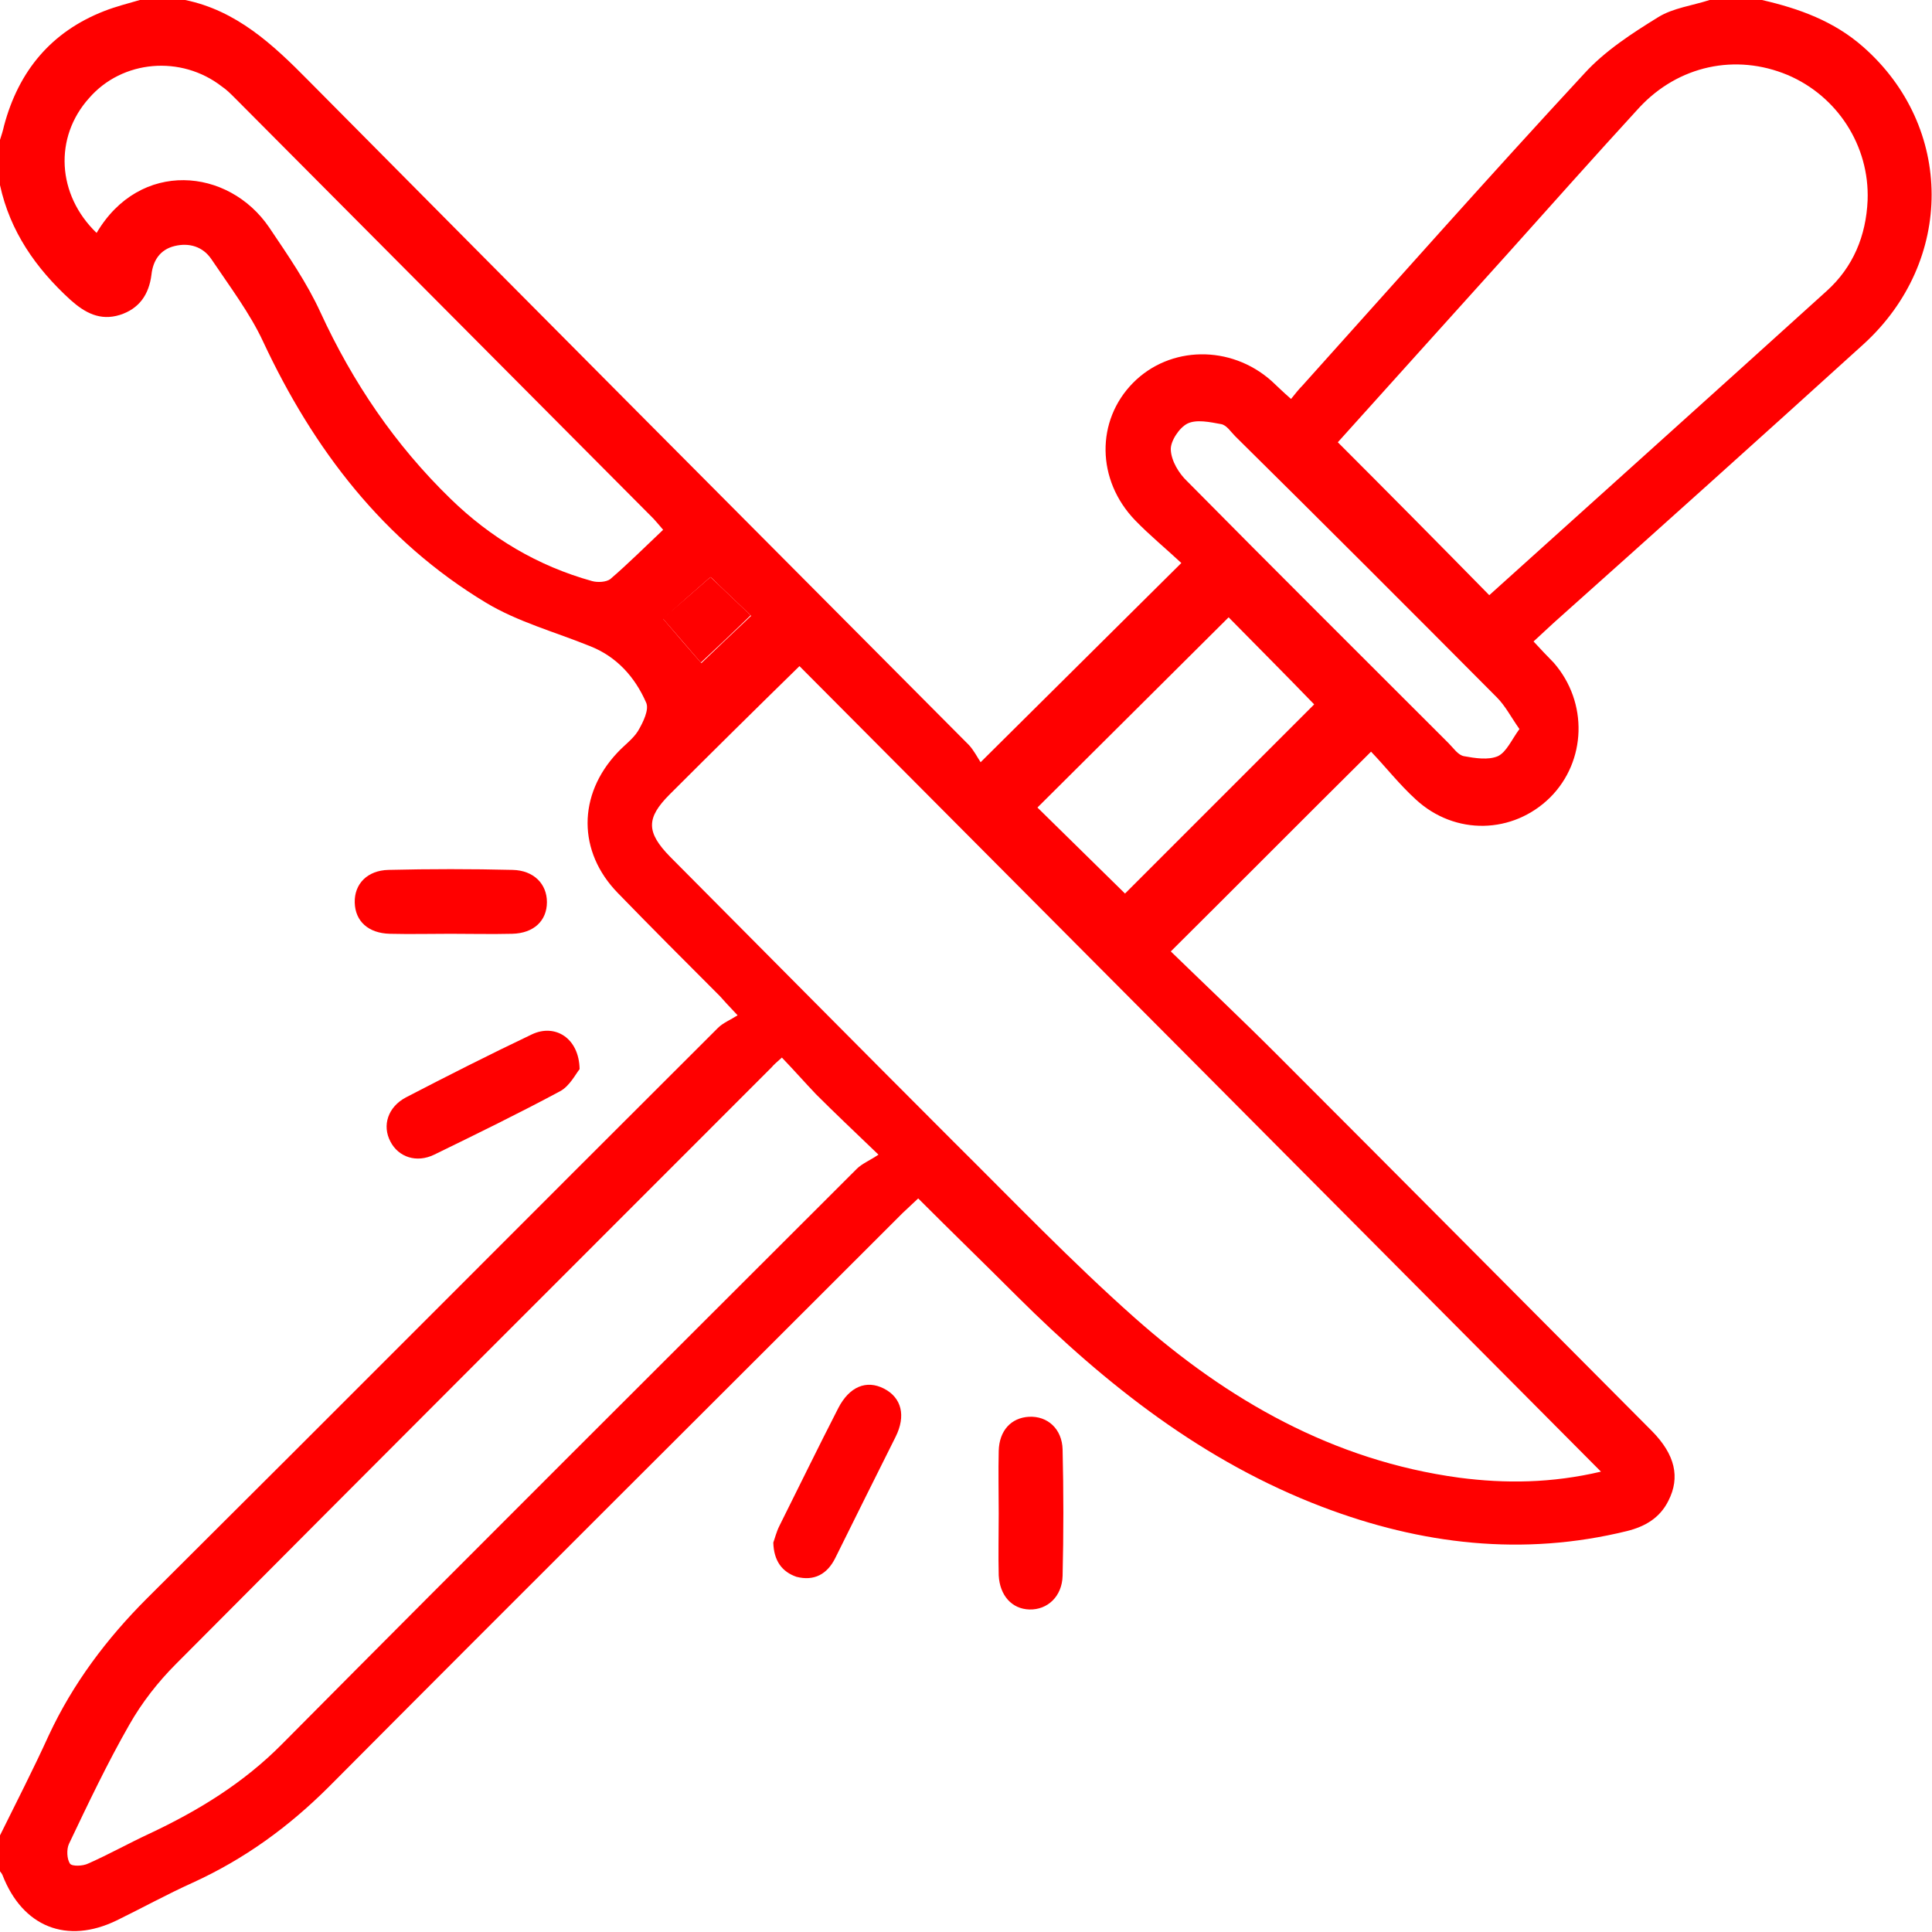 <svg width="46" height="46" viewBox="0 0 46 46" fill="none" xmlns="http://www.w3.org/2000/svg">
<g clip-path="url(#clip0_67_5394)">
<path d="M41.951 0C42.838 0.204 43.664 0.503 44.359 1.114C46.527 3.019 46.539 6.217 44.371 8.194C41.915 10.422 39.46 12.626 36.992 14.83C36.836 14.974 36.692 15.106 36.513 15.273C36.692 15.465 36.836 15.621 36.992 15.777C37.819 16.723 37.771 18.125 36.908 18.987C36.022 19.861 34.644 19.897 33.71 19.035C33.314 18.675 32.979 18.244 32.644 17.897C31.026 19.502 29.493 21.047 27.876 22.653C28.69 23.443 29.565 24.27 30.403 25.108C33.386 28.091 36.357 31.086 39.34 34.081C39.879 34.632 40.011 35.171 39.723 35.734C39.52 36.141 39.172 36.345 38.741 36.453C36.261 37.063 33.841 36.776 31.482 35.878C28.654 34.8 26.342 32.979 24.222 30.87C23.456 30.104 22.665 29.337 21.862 28.534C21.742 28.642 21.623 28.762 21.491 28.882C16.939 33.434 12.375 37.974 7.835 42.538C6.876 43.496 5.822 44.263 4.588 44.826C3.977 45.102 3.39 45.425 2.779 45.724C1.593 46.3 0.539 45.88 0.06 44.646C0.048 44.61 0.012 44.575 -0.012 44.538C-0.012 44.275 -0.012 43.999 -0.012 43.724C0.384 42.921 0.791 42.131 1.162 41.316C1.737 40.082 2.54 39.016 3.498 38.058C8.038 33.542 12.554 29.002 17.095 24.473C17.214 24.354 17.394 24.282 17.562 24.174C17.334 23.934 17.238 23.827 17.142 23.719C16.328 22.904 15.513 22.09 14.711 21.263C13.752 20.281 13.752 18.927 14.699 17.921C14.866 17.741 15.07 17.597 15.19 17.406C15.31 17.202 15.465 16.891 15.382 16.723C15.118 16.124 14.687 15.633 14.04 15.381C13.213 15.046 12.327 14.806 11.572 14.351C9.128 12.878 7.463 10.697 6.265 8.134C5.954 7.463 5.475 6.828 5.032 6.169C4.828 5.87 4.504 5.774 4.157 5.858C3.81 5.942 3.642 6.205 3.606 6.541C3.546 7.02 3.307 7.355 2.851 7.499C2.384 7.643 2.025 7.451 1.677 7.14C0.851 6.385 0.24 5.51 0 4.408C0 4.049 0 3.69 0 3.33C0.036 3.222 0.072 3.103 0.096 2.995C0.443 1.689 1.222 0.755 2.48 0.264C2.755 0.156 3.043 0.084 3.33 0C3.69 0 4.049 0 4.409 0C5.63 0.252 6.493 1.054 7.343 1.917C12.578 7.199 17.825 12.47 23.072 17.741C23.192 17.873 23.276 18.041 23.348 18.148C24.977 16.531 26.51 15.01 28.127 13.405C27.768 13.069 27.373 12.746 27.025 12.386C26.103 11.428 26.091 10.015 26.977 9.116C27.852 8.23 29.301 8.206 30.272 9.068C30.415 9.2 30.547 9.332 30.739 9.499C30.835 9.38 30.919 9.272 31.014 9.176C33.242 6.696 35.459 4.193 37.723 1.749C38.214 1.21 38.861 0.791 39.484 0.407C39.831 0.192 40.298 0.132 40.706 0C41.113 0 41.544 0 41.951 0ZM38.118 35.039C31.721 28.606 25.372 22.221 19.035 15.86C17.981 16.891 16.963 17.897 15.944 18.915C15.382 19.478 15.382 19.814 15.957 20.401C18.209 22.665 20.449 24.929 22.701 27.181C24.126 28.594 25.516 30.044 27.013 31.373C29.229 33.338 31.745 34.776 34.74 35.183C35.842 35.327 36.944 35.315 38.118 35.039ZM35.459 14.171C38.142 11.752 40.825 9.344 43.497 6.924C44.12 6.361 44.431 5.618 44.467 4.768C44.515 3.474 43.748 2.288 42.562 1.785C41.328 1.27 39.963 1.557 39.028 2.564C37.962 3.726 36.92 4.899 35.878 6.061C34.524 7.559 33.183 9.056 31.853 10.53C33.063 11.74 34.249 12.938 35.459 14.171ZM18.616 25.18C18.484 25.3 18.424 25.348 18.376 25.408C13.645 30.14 8.913 34.871 4.193 39.615C3.762 40.046 3.378 40.538 3.079 41.065C2.552 41.987 2.097 42.945 1.641 43.904C1.582 44.035 1.593 44.263 1.665 44.371C1.713 44.443 1.977 44.431 2.097 44.371C2.588 44.155 3.055 43.892 3.546 43.664C4.72 43.113 5.798 42.454 6.721 41.52C11.261 36.944 15.837 32.392 20.401 27.828C20.521 27.708 20.7 27.636 20.916 27.492C20.329 26.929 19.874 26.498 19.43 26.055C19.167 25.779 18.915 25.492 18.616 25.18ZM2.3 5.546C3.33 3.797 5.439 3.989 6.409 5.415C6.852 6.073 7.308 6.732 7.631 7.439C8.398 9.104 9.404 10.59 10.722 11.871C11.68 12.806 12.806 13.477 14.1 13.836C14.232 13.872 14.435 13.86 14.531 13.788C14.962 13.417 15.358 13.021 15.789 12.614C15.681 12.482 15.621 12.422 15.561 12.351C12.231 9.008 8.913 5.666 5.583 2.324C5.487 2.228 5.391 2.132 5.283 2.06C4.313 1.306 2.911 1.426 2.121 2.336C1.282 3.27 1.354 4.636 2.3 5.546ZM29.253 14.698C27.708 16.232 26.175 17.765 24.701 19.227C25.396 19.909 26.127 20.628 26.786 21.275C28.259 19.802 29.793 18.268 31.29 16.771C30.631 16.088 29.912 15.369 29.253 14.698ZM36.177 17.358C35.974 17.07 35.842 16.807 35.638 16.603C33.566 14.519 31.494 12.446 29.409 10.386C29.301 10.278 29.206 10.122 29.074 10.098C28.81 10.05 28.487 9.979 28.271 10.086C28.079 10.182 27.864 10.506 27.876 10.709C27.888 10.973 28.067 11.272 28.271 11.464C30.331 13.548 32.416 15.621 34.488 17.693C34.608 17.813 34.716 17.981 34.86 18.005C35.123 18.053 35.435 18.101 35.662 18.005C35.866 17.909 35.986 17.621 36.177 17.358ZM16.915 13.74C16.52 14.088 16.148 14.411 15.789 14.734C16.124 15.13 16.448 15.501 16.699 15.789C17.071 15.429 17.466 15.058 17.885 14.662C17.646 14.435 17.382 14.183 17.131 13.944C17.035 13.848 16.951 13.764 16.915 13.74Z" fill="#FF0000"/>
<path d="M18.412 36.728C18.448 36.632 18.484 36.477 18.556 36.333C19.023 35.398 19.478 34.464 19.957 33.53C20.221 33.015 20.628 32.847 21.047 33.062C21.467 33.278 21.575 33.709 21.323 34.212C20.844 35.171 20.365 36.129 19.886 37.099C19.694 37.483 19.382 37.651 18.963 37.543C18.616 37.423 18.424 37.159 18.412 36.728Z" fill="#FF0000"/>
<path d="M23.779 36.033C23.779 35.542 23.767 35.051 23.779 34.548C23.791 34.057 24.078 33.757 24.497 33.733C24.941 33.709 25.288 34.021 25.3 34.512C25.324 35.518 25.324 36.512 25.3 37.519C25.288 38.01 24.941 38.333 24.509 38.321C24.09 38.309 23.803 37.986 23.779 37.507C23.767 37.028 23.779 36.536 23.779 36.033Z" fill="#FF0000"/>
<path d="M16.915 13.74C16.939 13.764 17.035 13.848 17.119 13.932C17.382 14.183 17.634 14.423 17.873 14.65C17.454 15.058 17.059 15.429 16.687 15.776C16.436 15.489 16.124 15.118 15.777 14.722C16.148 14.411 16.52 14.087 16.915 13.74Z" fill="#FF0000"/>
<path d="M13.8 25.456C13.704 25.575 13.561 25.863 13.333 25.983C12.351 26.51 11.345 27.001 10.338 27.492C9.919 27.696 9.488 27.552 9.296 27.181C9.093 26.797 9.236 26.354 9.668 26.127C10.662 25.611 11.656 25.108 12.662 24.629C13.213 24.366 13.788 24.713 13.8 25.456Z" fill="#FF0000"/>
<path d="M10.722 22.233C10.242 22.233 9.763 22.245 9.284 22.233C8.769 22.221 8.458 21.934 8.446 21.491C8.434 21.047 8.745 20.724 9.248 20.712C10.23 20.688 11.225 20.688 12.207 20.712C12.71 20.724 13.022 21.047 13.022 21.479C13.022 21.922 12.71 22.221 12.195 22.233C11.704 22.245 11.213 22.233 10.722 22.233Z" fill="#FF0000"/>
</g>
<defs>
<clipPath id="clip0_67_5394">
<rect width="46" height="46" fill="white"/>
</clipPath>
</defs>
</svg>

